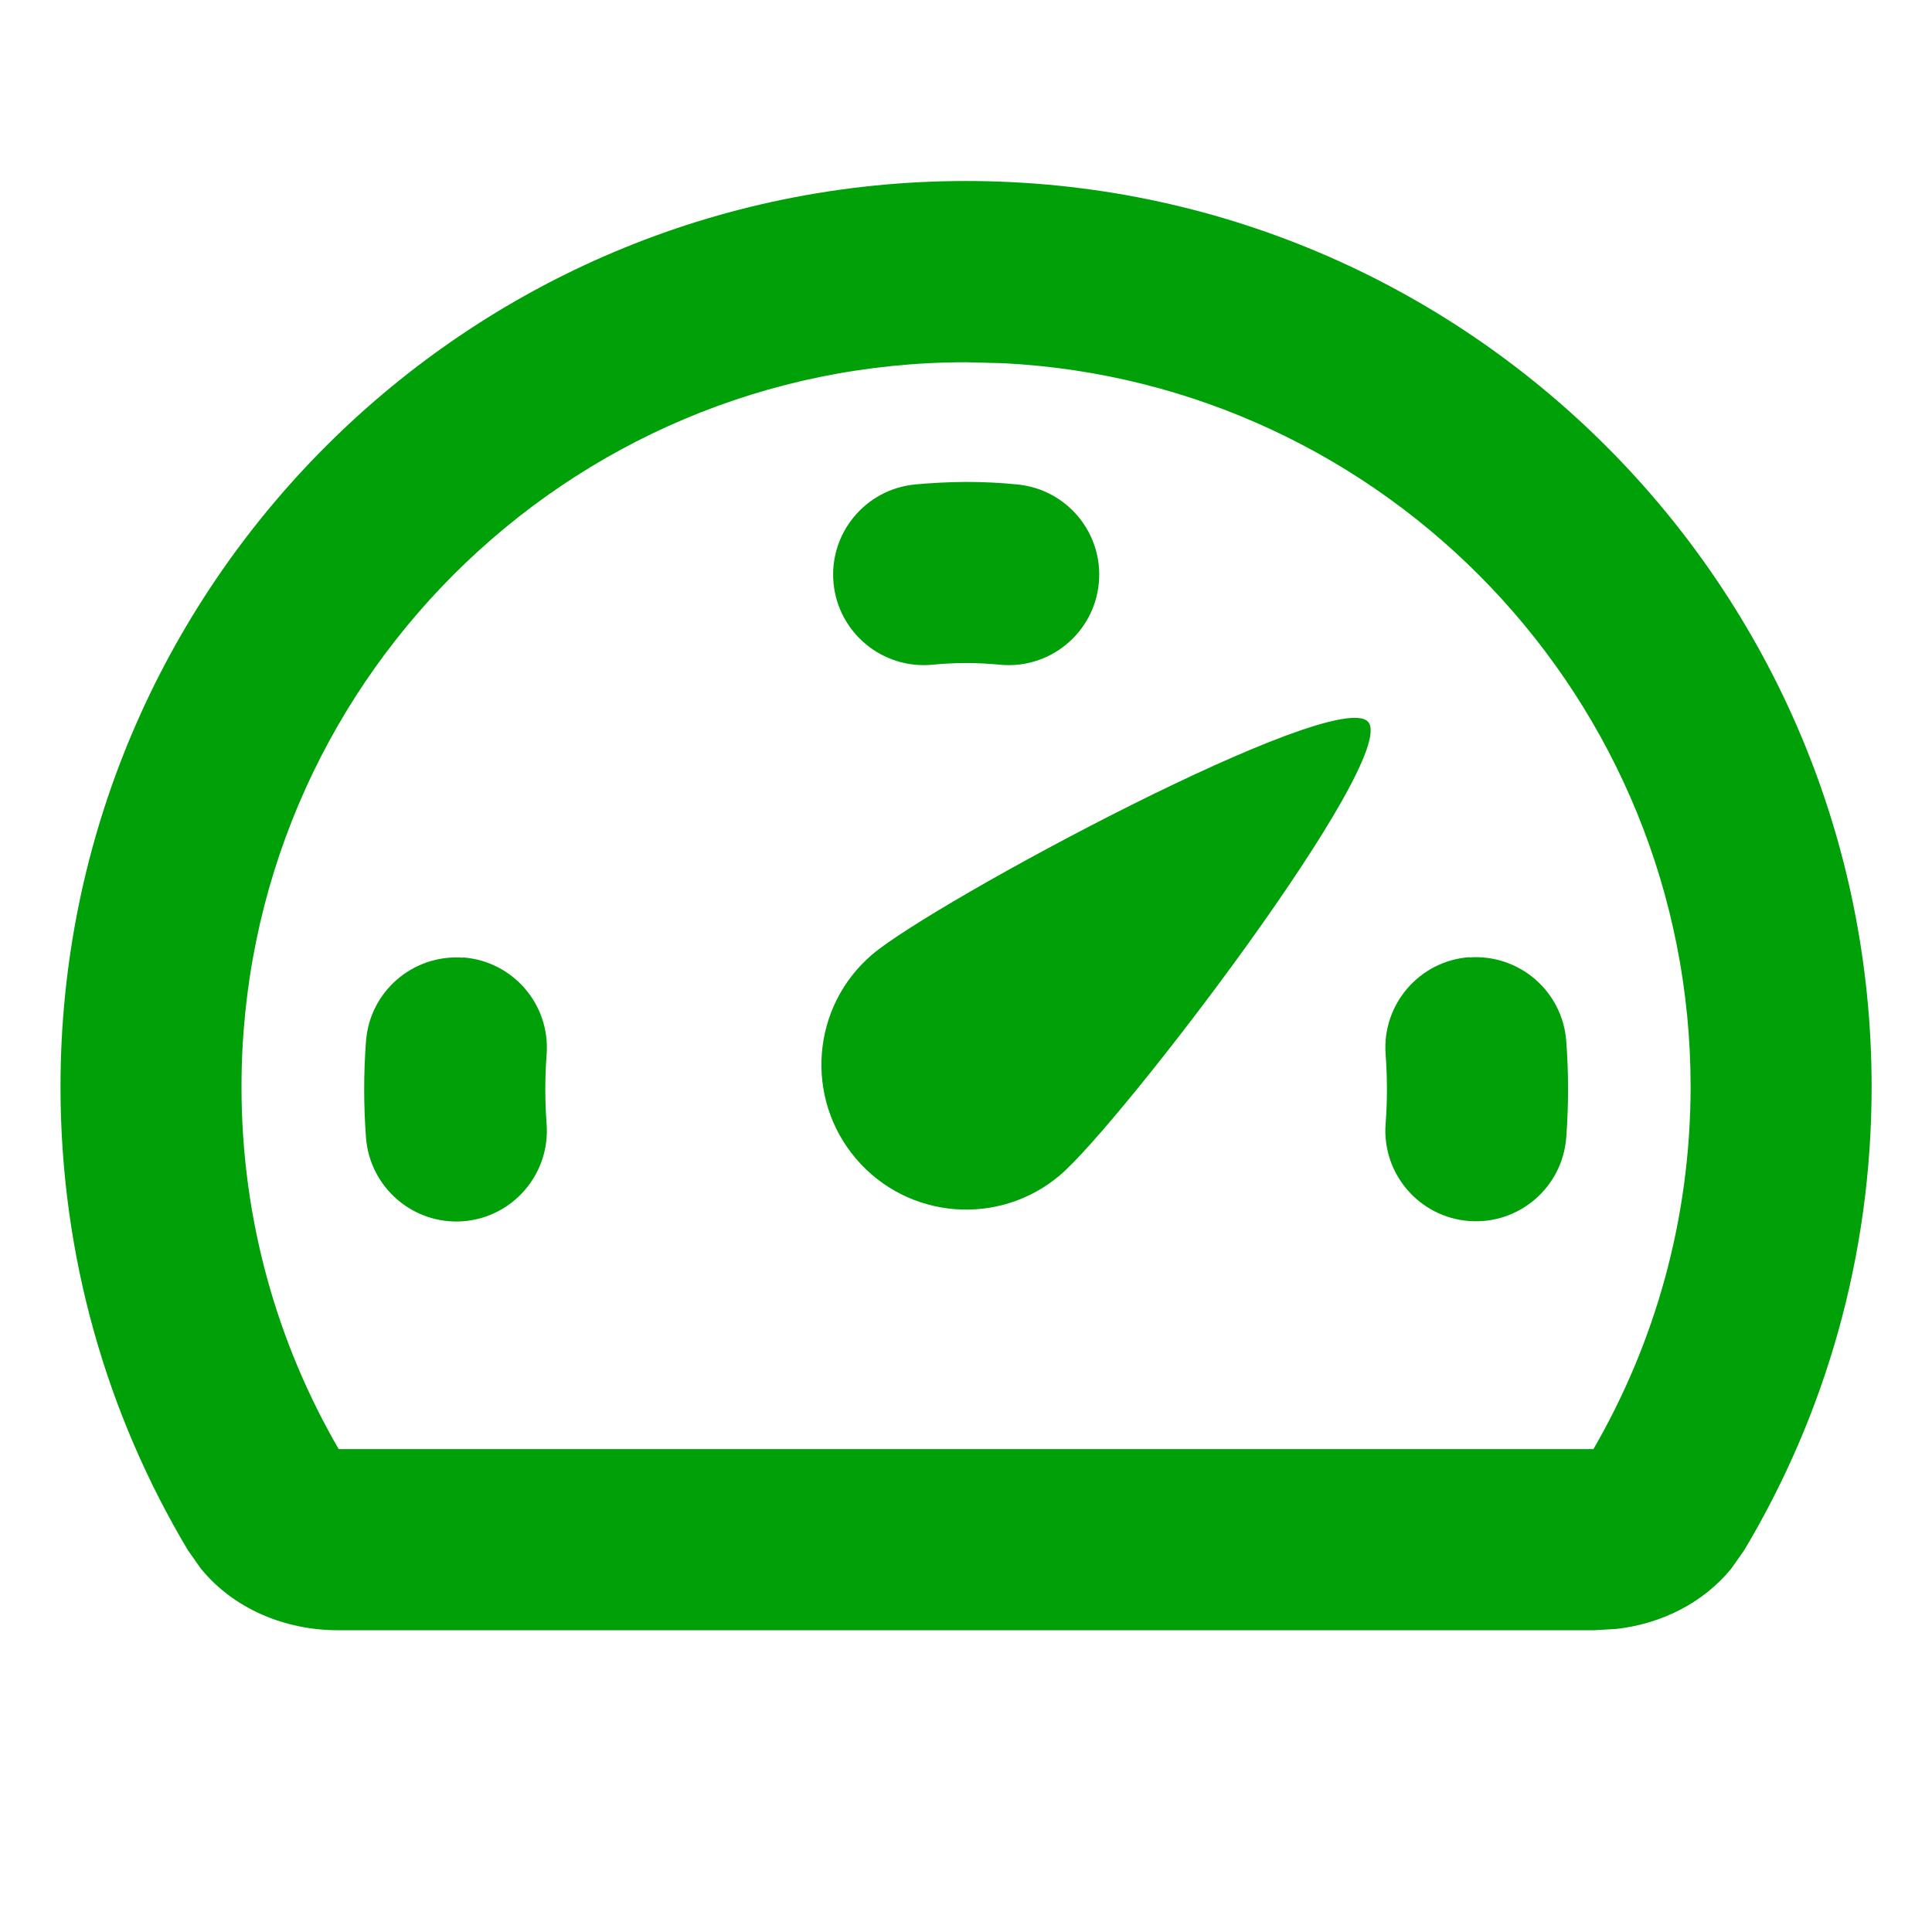 <svg fill="none" height="16" viewBox="0 0 16 16" width="16" xmlns="http://www.w3.org/2000/svg"><g fill="#00a008"><path d="m3.834 7.929c.413.03.724.39.693.803-.007.095-.011.192-.011.289 0 .097.004.194.011.289.03.413-.28.773-.693.804-.413.03-.772-.281-.803-.693-.01-.132-.015-.265-.015-.399 0-.134.005-.268.015-.399.031-.413.39-.722.803-.692z"/><path d="m12.167 7.929c.413-.03.773.279.804.692.01.132.015.265.015.399 0 .134-.005.268-.015.399-.03.413-.391.724-.804.693-.413-.031-.723-.391-.692-.804.007-.095.011-.192.011-.289-0-.097-.004-.194-.011-.289-.03-.413.28-.772.692-.803z"/><path d="m7.223 7.905c.504-.43 3.848-2.229 4.108-1.926.26.304-2.046 3.32-2.55 3.751-.504.43-1.261.371-1.691-.133-.43-.504-.371-1.262.133-1.692z"/><path d="m8.001 3.991c.142 0.0.284.007.424.021.412.04.714.405.675.817-.039.412-.405.715-.817.676-.092-.009-.186-.014-.281-.014-.095 0-.189.005-.281.014-.412.039-.779-.264-.818-.676-.039-.412.264-.778.676-.817.14-.013.281-.02.424-.021z"/><path clip-rule="evenodd" d="m8 1.499c4.142 0 7.5 3.36 7.5 7.502-0 1.402-.385 2.715-1.055 3.837l-.107.152c-.233.286-.579.457-.95.5l-.186.011h-10.402c-.44-0-.865-.177-1.137-.511l-.107-.152c-.67-1.122-1.055-2.435-1.055-3.837 0-4.142 3.358-7.502 7.5-7.502zm0 1.501c-3.313 0-6 2.687-6 6.001 0 1.096.294 2.119.805 3h10.391c.51-.881.804-1.904.805-3 0-3.21-2.521-5.832-5.691-5.993z" fill-rule="evenodd"/></g></svg>